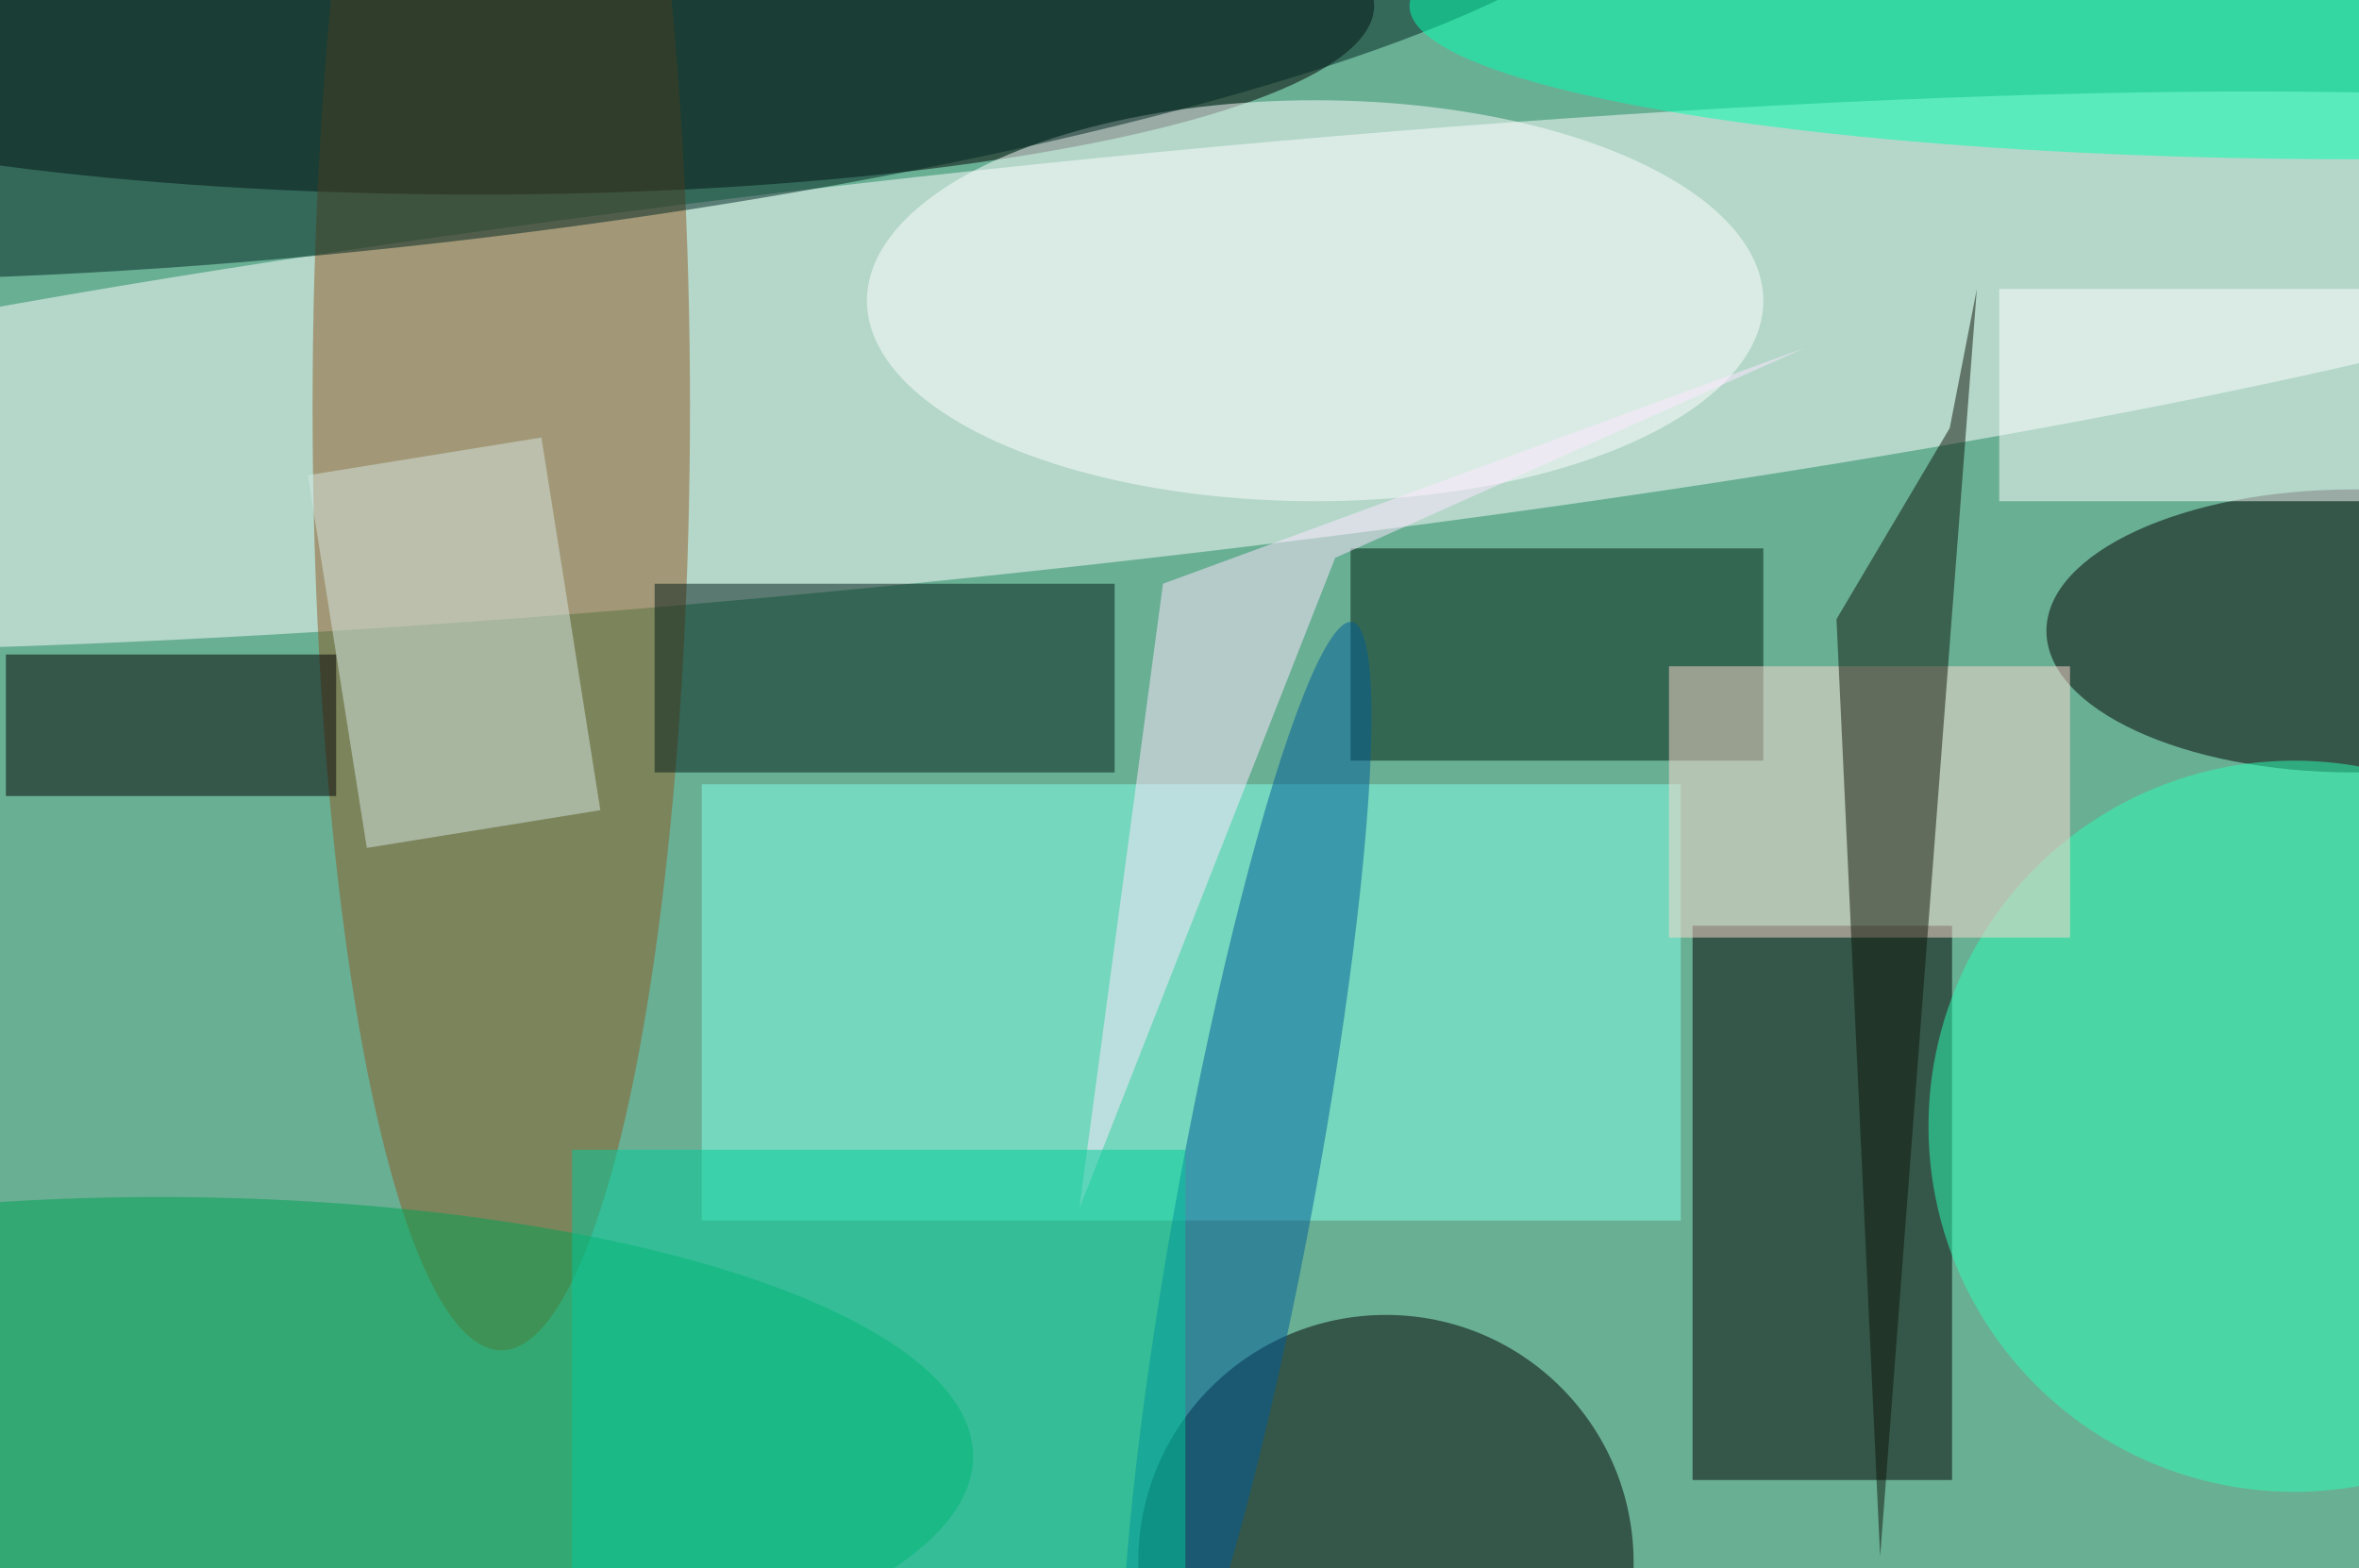 <svg xmlns="http://www.w3.org/2000/svg" viewBox="0 0 200 133"><filter id="b"><feGaussianBlur stdDeviation="12" /></filter><path fill="#69af94" d="M0 0h200v133H0z"/><g filter="url(#b)" transform="translate(.5 .5)" fill-opacity=".5"><ellipse fill="#fff" rx="1" ry="1" transform="matrix(-1.821 -17.042 154.661 -16.529 84.1 31)"/><ellipse cx="40" rx="76" ry="16"/><ellipse cx="117" cy="132" rx="21" ry="21"/><ellipse fill="#905a25" cx="42" cy="34" rx="16" ry="80"/><path d="M143 78h22v47h-22z"/><ellipse fill="#00a250" cx="13" cy="123" rx="69" ry="22"/><ellipse cx="199" cy="53" rx="26" ry="12"/><path fill="#001d17" d="M55 49h39v16H55z"/><path fill="#82ffe7" d="M59 66h83v37H59z"/><ellipse fill="#fff" cx="111" cy="25" rx="38" ry="17"/><path fill="#00210e" d="M114 46h35v18h-35z"/><path d="M0 55h28v12H0z"/><ellipse fill="#2dffb7" cx="194" cy="95" rx="31" ry="31"/><path fill="#fff" d="M169 24h31v18h-31z"/><path fill="#ffdad1" d="M141 56h34v23h-34z"/><ellipse fill="#002420" rx="1" ry="1" transform="matrix(-2.283 -20.069 103.951 -11.827 34.7 0)"/><ellipse fill="#005c99" rx="1" ry="1" transform="matrix(-5.657 -1.049 8.944 -48.258 105.2 100.5)"/><path fill="#d4e9e2" d="M30.6 71.4l-5-31.6 19.8-3.2 5 31.6z"/><path fill="#0f1608" d="M164.8 35.8L155.2 52l3.7 79.5L167.1 24z"/><path fill="#ffe9ff" d="M112.7 46.8L91 102l7.1-53 54.4-20z"/><ellipse fill="#00ffb1" cx="199" rx="80" ry="13"/><path fill="#00cd9b" d="M48 97h52v36H48z"/></g></svg>